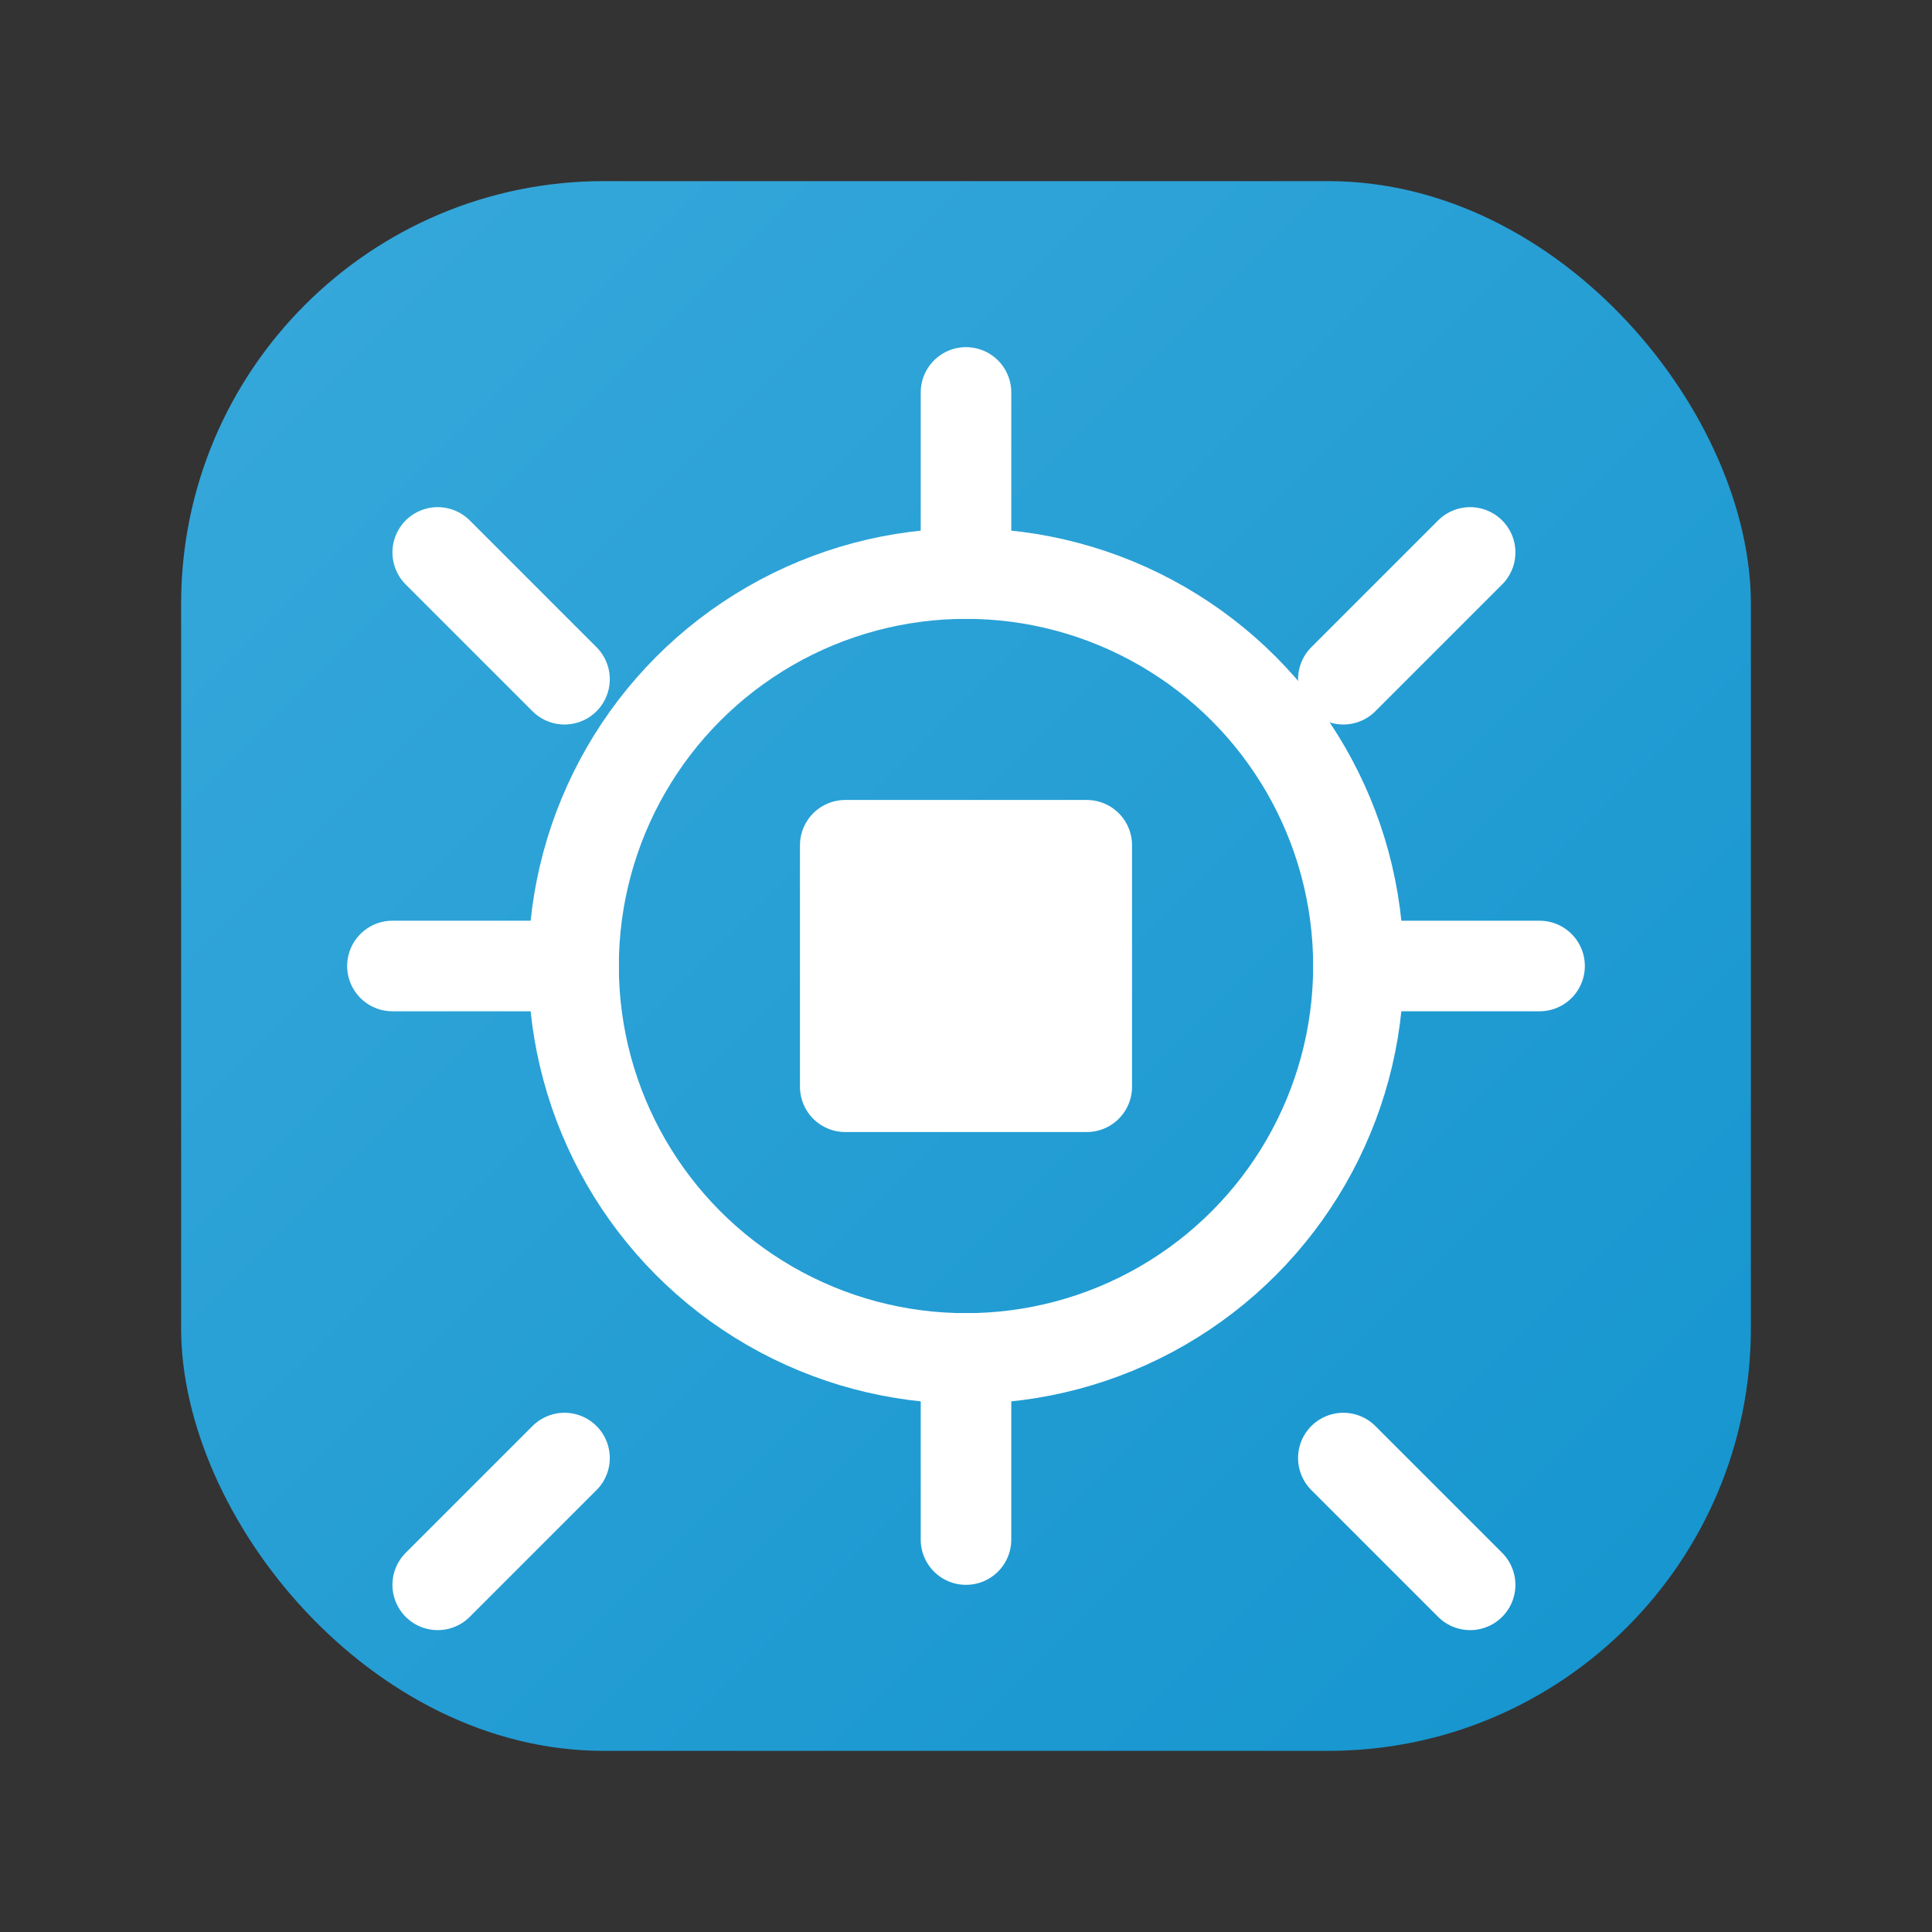 <svg xmlns="http://www.w3.org/2000/svg" viewBox="0 0 64 64" role="img" aria-labelledby="title">
  <rect x="0" y="0" width="64" height="64" fill="#333333" stroke="none"/>
  <title>Ikon Teknik dan Teknologi</title>
  <defs>
    <linearGradient id="engGradient" x1="0%" y1="0%" x2="100%" y2="100%">
      <stop offset="0%" stop-color="#38bdf8" />
      <stop offset="100%" stop-color="#0ea5e9" />
    </linearGradient>
  </defs>
  <rect x="6" y="6" width="52" height="52" rx="14" fill="url(#engGradient)" opacity="0.85" />
  <g fill="none" stroke="#ffffff" stroke-width="3" stroke-linecap="round" stroke-linejoin="round">
    <circle cx="32" cy="32" r="13" />
    <path d="M32 19v-6m0 38v-6m13-13h6m-38 0h6m25.5-9.5 4.2-4.2m-30 30-4.2 4.2m30-4.2 4.2 4.2m-30-30-4.2-4.2" />
    <path d="M28 28h8v8h-8z" fill="#ffffff" />
  </g>
</svg>
